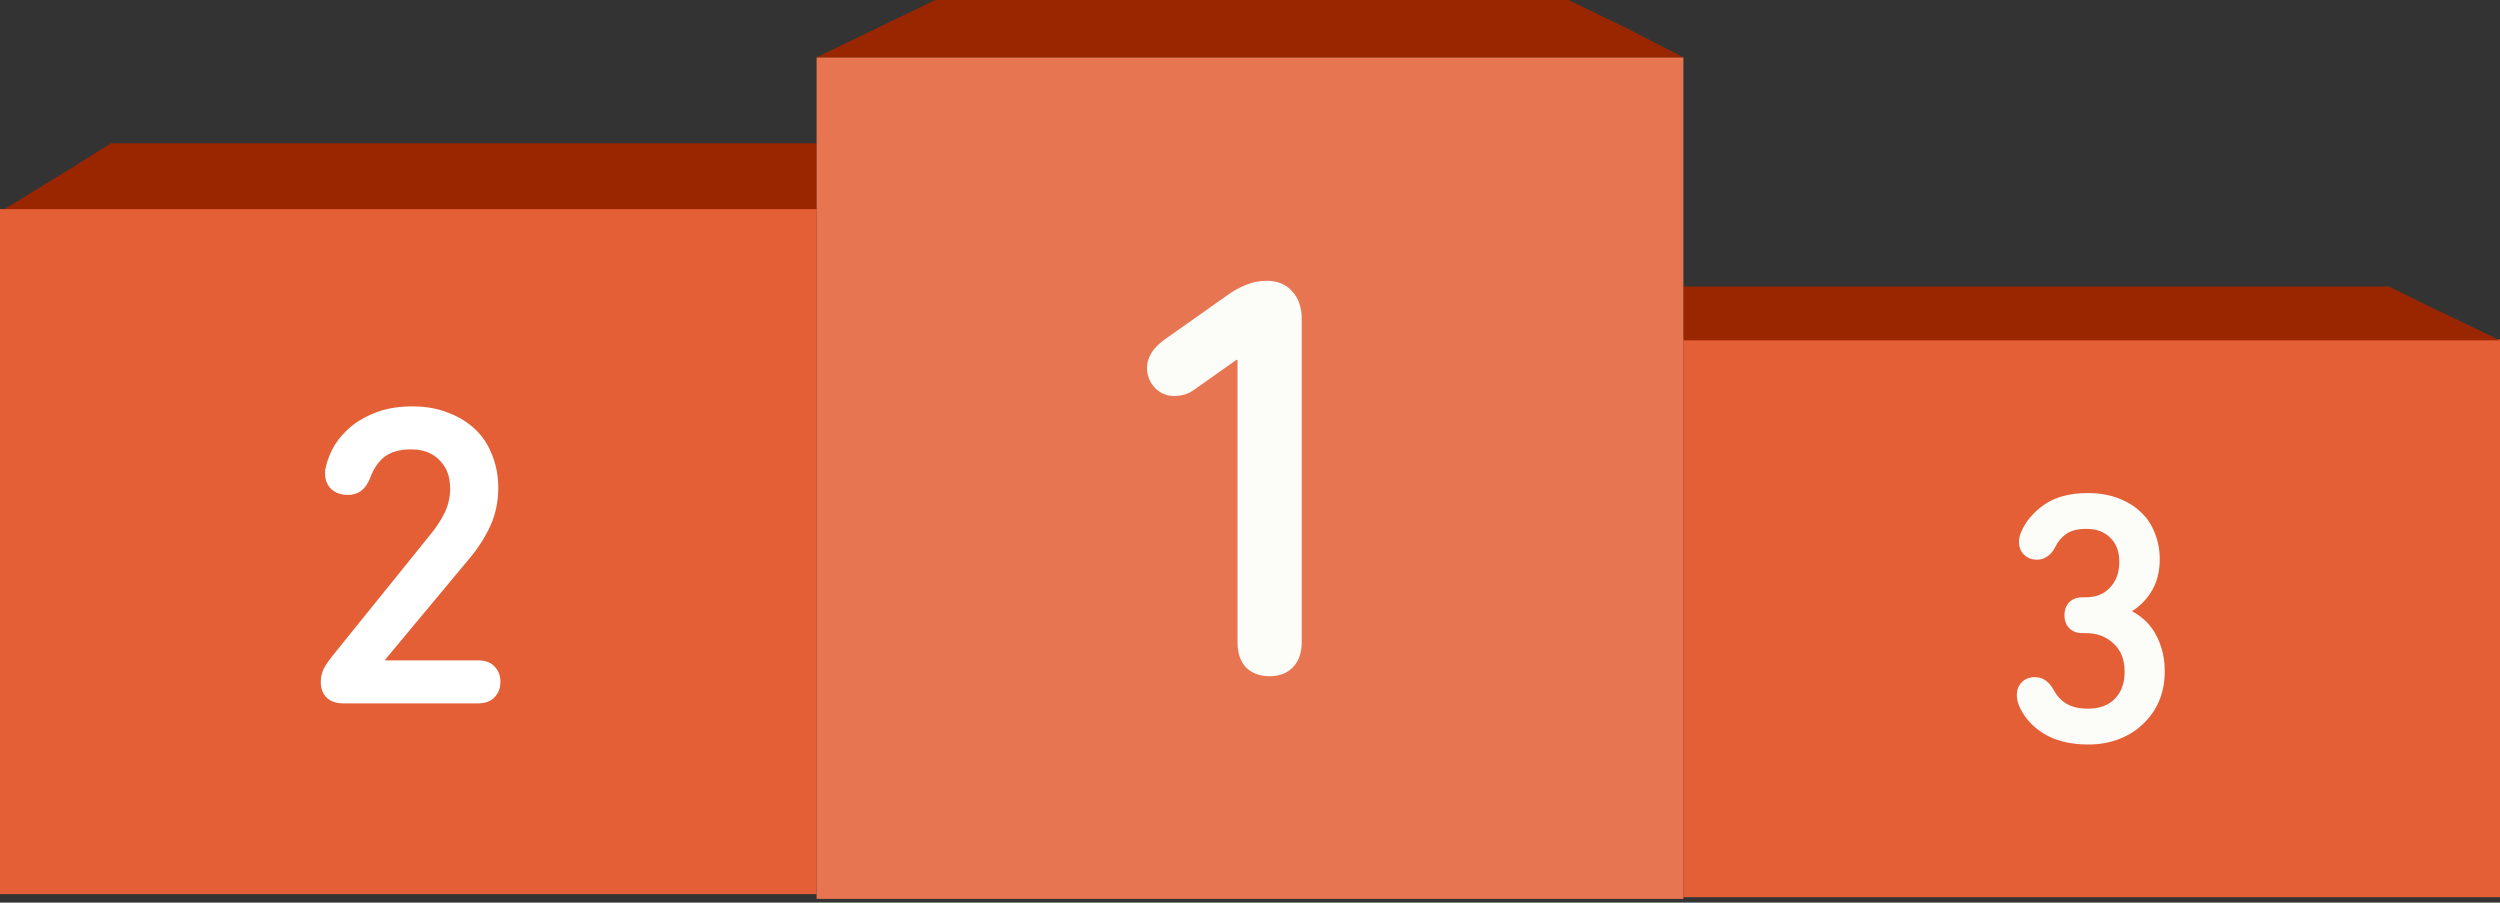 <svg width="349" height="126" viewBox="0 0 349 126" fill="none" xmlns="http://www.w3.org/2000/svg">
<rect x="0" y="0" width="349" height="126" fill="#333333" stroke="none"/>
<path d="M9.5 23.757L15.5 20H21.5H36H62.5H114V29.563H0L9.5 23.757Z" fill="#9A2600"/>
<rect y="29.192" width="114" height="95.628" fill="#E45F35"/>
<path d="M44.78 95.251C44.78 94.571 44.92 93.931 45.2 93.331C45.52 92.731 46.06 91.971 46.82 91.051L60.14 74.551C60.98 73.511 61.64 72.491 62.12 71.491C62.6 70.451 62.84 69.351 62.84 68.191C62.84 66.511 62.34 65.191 61.34 64.231C60.38 63.231 59.06 62.731 57.38 62.731C55.9 62.731 54.7 63.051 53.78 63.691C52.9 64.331 52.2 65.331 51.68 66.691C51.08 68.291 50.04 69.091 48.56 69.091C47.64 69.091 46.88 68.831 46.28 68.311C45.68 67.751 45.38 67.011 45.38 66.091C45.38 65.931 45.38 65.791 45.38 65.671C45.42 65.511 45.46 65.331 45.5 65.131C45.74 64.091 46.16 63.071 46.76 62.071C47.4 61.071 48.22 60.171 49.22 59.371C50.26 58.571 51.46 57.931 52.82 57.451C54.22 56.971 55.8 56.731 57.56 56.731C59.44 56.731 61.12 57.031 62.6 57.631C64.08 58.191 65.34 58.971 66.38 59.971C67.42 60.971 68.2 62.171 68.72 63.571C69.28 64.971 69.56 66.471 69.56 68.071C69.56 69.991 69.2 71.751 68.48 73.351C67.76 74.951 66.76 76.511 65.48 78.031L53.78 92.071V92.191H66.74C67.74 92.191 68.5 92.471 69.02 93.031C69.58 93.591 69.86 94.311 69.86 95.191C69.86 96.071 69.58 96.791 69.02 97.351C68.5 97.911 67.74 98.191 66.74 98.191H47.96C46.96 98.191 46.18 97.931 45.62 97.411C45.06 96.851 44.78 96.131 44.78 95.251Z" fill="white"/>
<rect x="235" y="47.382" width="114" height="77.869" fill="#E45F35"/>
<path d="M339.5 42.952L333.5 40H327.5H313H286.5H235V47.514H349L339.5 42.952Z" fill="#9A2600"/>
<path d="M281.8 98.382C281.633 97.882 281.55 97.432 281.55 97.032C281.55 96.332 281.767 95.749 282.2 95.282C282.667 94.782 283.3 94.532 284.1 94.532C285.167 94.532 286.033 95.132 286.7 96.332C287.167 97.199 287.783 97.849 288.55 98.282C289.317 98.716 290.3 98.932 291.5 98.932C293.1 98.932 294.35 98.466 295.25 97.532C296.15 96.599 296.6 95.349 296.6 93.782C296.6 92.082 296.083 90.766 295.05 89.832C294.017 88.866 292.733 88.382 291.2 88.382H290.7C289.933 88.382 289.317 88.149 288.85 87.682C288.417 87.216 288.2 86.616 288.2 85.882C288.2 85.149 288.417 84.549 288.85 84.082C289.317 83.616 289.933 83.382 290.7 83.382H291.2C292.6 83.382 293.717 82.932 294.55 82.032C295.417 81.132 295.85 79.932 295.85 78.432C295.85 76.999 295.433 75.882 294.6 75.082C293.8 74.249 292.683 73.832 291.25 73.832C290.05 73.832 289.117 74.066 288.45 74.532C287.783 74.999 287.267 75.616 286.9 76.382C286.633 76.949 286.267 77.382 285.8 77.682C285.367 77.982 284.9 78.132 284.4 78.132C283.633 78.132 283.017 77.899 282.55 77.432C282.083 76.966 281.85 76.366 281.85 75.632C281.85 75.199 281.95 74.749 282.15 74.282C282.783 72.782 283.867 71.499 285.4 70.432C286.967 69.366 288.983 68.832 291.45 68.832C293.017 68.832 294.417 69.066 295.65 69.532C296.917 69.999 297.983 70.649 298.85 71.482C299.717 72.282 300.367 73.249 300.8 74.382C301.267 75.516 301.5 76.749 301.5 78.082C301.5 79.716 301.15 81.149 300.45 82.382C299.75 83.582 298.833 84.549 297.7 85.282V85.382C298.233 85.649 298.767 86.016 299.3 86.482C299.833 86.949 300.317 87.532 300.75 88.232C301.183 88.932 301.533 89.749 301.8 90.682C302.067 91.582 302.2 92.599 302.2 93.732C302.2 95.232 301.933 96.616 301.4 97.882C300.867 99.116 300.117 100.182 299.15 101.082C298.217 101.982 297.1 102.682 295.8 103.182C294.5 103.682 293.083 103.932 291.55 103.932C289.017 103.932 286.917 103.416 285.25 102.382C283.617 101.349 282.467 100.016 281.8 98.382Z" fill="#FCFCF9"/>
<rect x="114" y="8" width="121" height="117.486" fill="#E77552"/>
<path d="M227.213 4L218.969 0H215.305H202.022H177.746H130.568L114 8H235L227.213 4Z" fill="#9A2600"/>
<path d="M172.76 50.24H172.6L166.6 54.48C165.853 55.013 164.947 55.28 163.88 55.28C162.867 55.28 161.987 54.907 161.24 54.16C160.493 53.36 160.12 52.427 160.12 51.36C160.12 49.92 160.92 48.613 162.52 47.44L171.24 41.28C172.2 40.587 173.107 40.08 173.96 39.76C174.867 39.387 175.827 39.2 176.84 39.2C178.333 39.2 179.507 39.68 180.36 40.64C181.267 41.6 181.72 42.88 181.72 44.48V89.68C181.72 91.173 181.293 92.347 180.44 93.2C179.64 94 178.573 94.4 177.24 94.4C175.907 94.4 174.813 94 173.96 93.2C173.16 92.347 172.76 91.173 172.76 89.68V50.24Z" fill="#FCFCF9"/>
</svg>
